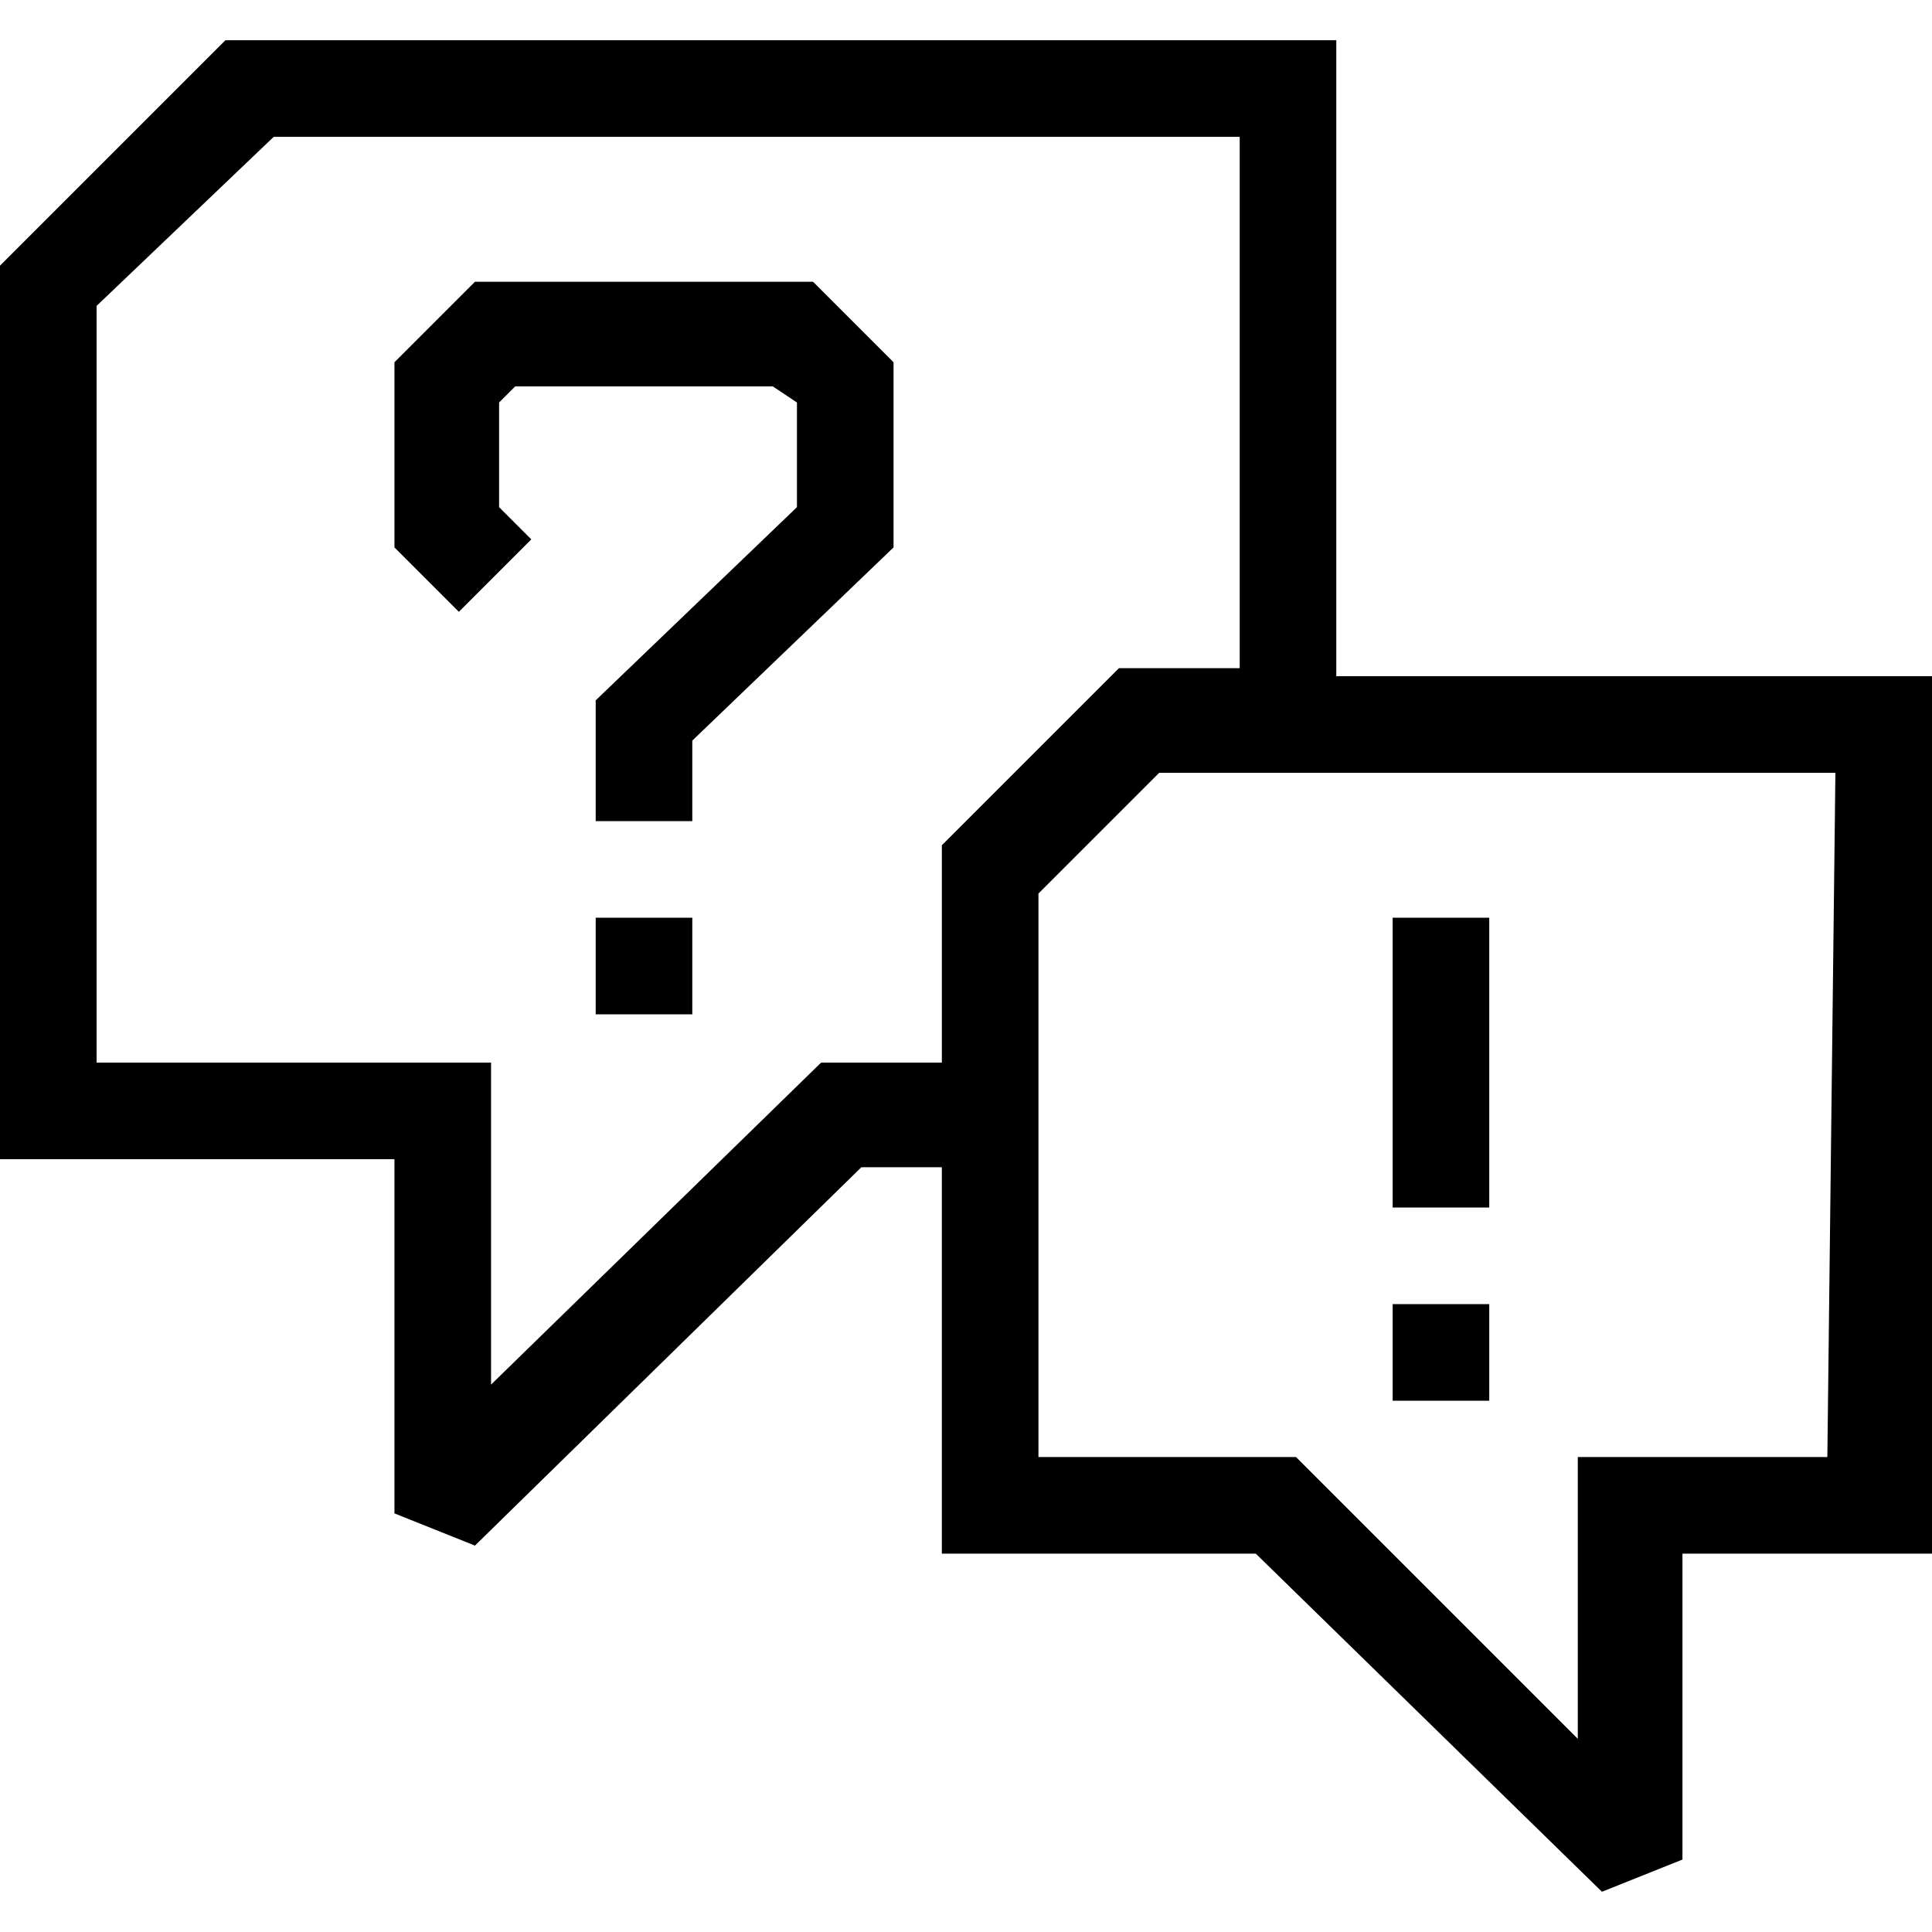 <svg xmlns="http://www.w3.org/2000/svg" viewBox="0 0 24 24"><path d="M16.6.5v7.9H24v10.9h-3.1v3.8l-1 .4-4.3-4.2h-3.9v-4.8h-1l-4.8 4.7-1-.4v-4.4H0V3.3L2.8.5zm6.2 9.1h-8.4l-1.5 1.5v7h3.2l3.5 3.5v-3.5h3.1zm-4.3 6.6v1.2h-1.2v-1.2zM15.4 1.7h-12L1.2 3.8v9.4h4.9v4l4.1-4h1.5v-2.7l2.2-2.2h1.5zm3.1 9.7V15h-1.2v-3.6zm-9.9 0v1.2H7.4v-1.2zm1.5-7.9l1 1v2.3L8.6 9.2v1H7.4V8.7l2.5-2.4V5l-.3-.2H6.4l-.2.2v1.3l.4.4-.9.9-.8-.8V4.5l1-1z"/></svg>